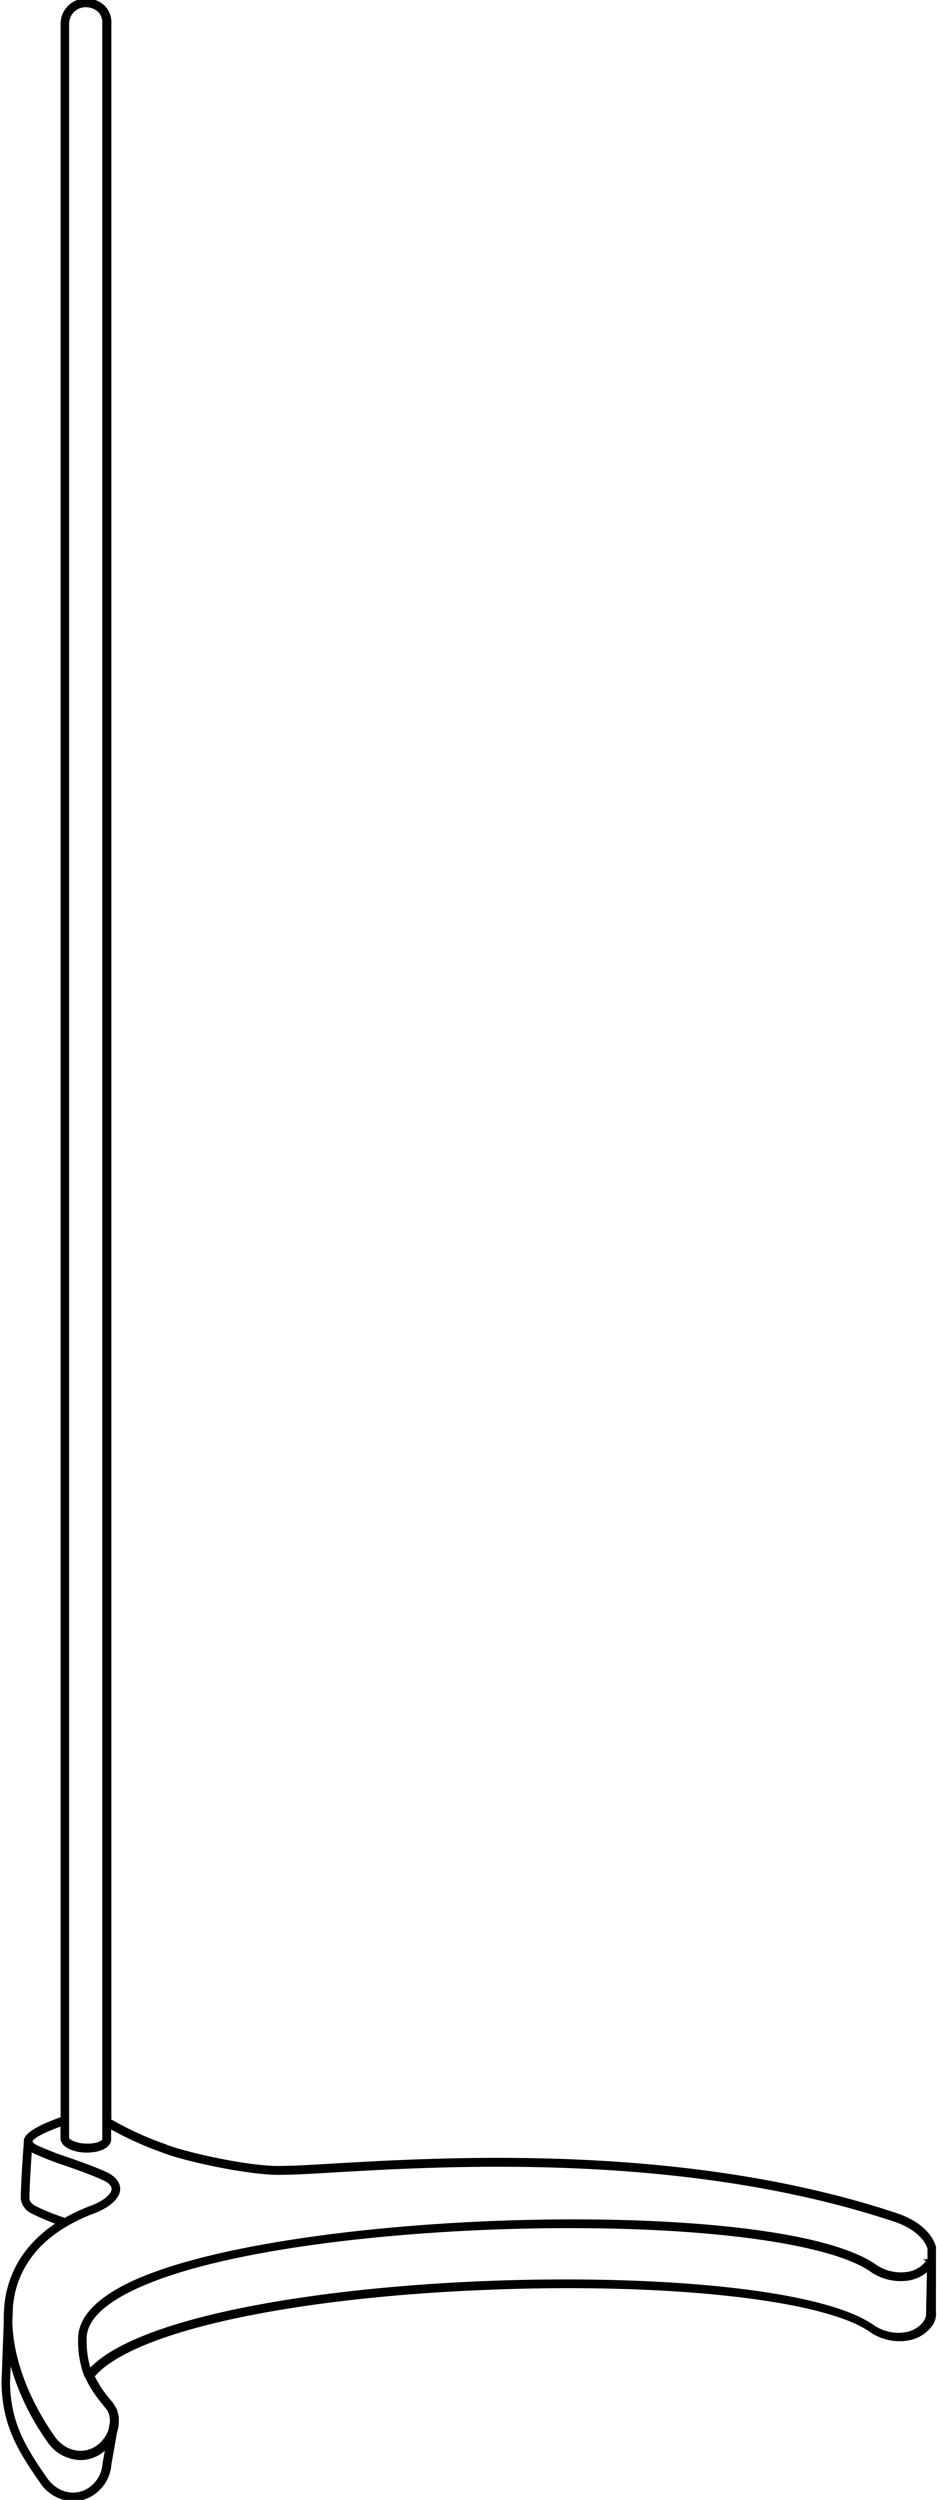 <svg id="图层_40" data-name="图层 40" xmlns="http://www.w3.org/2000/svg" viewBox="0 0 163.59 438.61" width="165" height="440">
    <title>玻璃仪器39</title><g stroke="#000000" fill="#000000" stroke-width="0.532" transform="translate(-680.28 -363.41)">
    <path d="M843.87,757.81l0-.15c-.67-2.38-3.14-4.49-6.61-5.66-37-12.33-79-9.88-99.12-8.71-3.69.22-6.61.39-8.41.39-5.31.31-16.81-2.25-20.53-3.65l-.55-.21a57.69,57.69,0,0,1-9.53-4.38l0,0,0-367.83a4,4,0,0,0-1.08-3,4.53,4.53,0,0,0-3.12-1.21,4.19,4.19,0,0,0-4.18,4.19l0,367.49-.07,0c-.65.28-6.42,2.17-6.39,4,0,.1,0,.63-.09,1.4-.15,2.26-.44,6.46-.44,8.7a3.06,3.06,0,0,0,1.66,2.31,38.13,38.13,0,0,0,4.72,2,20.82,20.82,0,0,0-6.3,6l-.12.18a18.06,18.06,0,0,0-.92,1.6l-.16.32q-.39.81-.71,1.67l-.11.32c-.07.19-.14.38-.2.58s-.19.67-.27,1c0,.13-.07.25-.1.37-.13.58-.23,1.16-.31,1.76,0,.11,0,.22-.06.33V768a23.26,23.26,0,0,0-.11,2.88l-.4,10.61c.15,7.37,2.76,11.67,6.72,17.37a6.9,6.9,0,0,0,5.61,3.13,6.06,6.06,0,0,0,3.07-.83,6.78,6.78,0,0,0,3.37-5.42l1-5.66a6.22,6.22,0,0,0,.21-.82,5.69,5.69,0,0,0,.08-.82h0s0,0,0,0a5.26,5.26,0,0,0,0-.85v-.07a4.9,4.9,0,0,0-.16-.7l0-.16a4.71,4.71,0,0,0-.3-.69l-.07-.12a4.71,4.71,0,0,0-.45-.66h0l0-.06-.84-1-.23-.29c-.25-.32-.48-.63-.7-.94l-.17-.24c-.22-.32-.42-.64-.61-1l-.14-.23c-.19-.33-.36-.65-.51-1l-.06-.13c6.3-7.62,31.94-13.58,65.83-15.25,32.92-1.62,61.91,1.33,70.5,7.17a9,9,0,0,0,6.74,1.57,6.31,6.31,0,0,0,4.11-2.62,3.18,3.18,0,0,0,.5-2.1Zm-149-393.4a3.5,3.5,0,0,1,2.4.92,3.05,3.05,0,0,1,.79,2.27l0,371.17c0,.46-1.32,1.11-3.22,1a6.12,6.12,0,0,1-2.38-.53c-.47-.23-.77-.52-.76-.75v0l0-370.93A3.19,3.19,0,0,1,694.82,364.41Zm-4.15,371.75v2.37h0c0,.64.45,1.23,1.31,1.66a7,7,0,0,0,2.79.63h.32c2.22,0,3.89-.84,3.94-2v-2.24a57.37,57.37,0,0,0,9.23,4.21l.55.21c3.78,1.42,15.49,4,20.91,3.71,1.81,0,4.74-.17,8.44-.39,20.1-1.17,61.94-3.61,98.75,8.66,3.67,1.23,5.47,3.33,5.95,4.91l0,2.27-.15-.1a5.33,5.33,0,0,1-3.47,2.2,8,8,0,0,1-6-1.41c-17.83-12.12-106.56-9.51-131.86,3.88-5,2.67-7.61,5.69-7.61,9a16.79,16.79,0,0,0,1.06,6.48l0,0,.06,0,.06.15h0c0,.07.07.14.11.22q.19.42.4.83c.12.24.26.47.4.71l.28.45c.19.3.4.6.61.91l.36.49.56.73c.28.35.56.7.87,1.07h0l0,0a3.68,3.68,0,0,1,.41.63c0,.06.06.13.09.19a3.78,3.78,0,0,1,.21.59l0,.15a4.1,4.1,0,0,1,.09.69s0,.1,0,.15,0,.16,0,.24l-.24,1.34a5.94,5.94,0,0,1-2.62,3.24c-2.47,1.42-5.56.58-7.36-2-4.7-6.76-7.27-13.88-7.43-20.1l.11-2.86a19.41,19.41,0,0,1,.33-2.16v-.06q.16-.71.37-1.39t.37-1.07v0q.19-.5.41-1l.11-.22c.12-.25.24-.5.37-.74l.2-.35c.11-.19.22-.38.34-.57l.29-.45.29-.43.39-.53.24-.31.5-.6.17-.2c.2-.22.41-.45.63-.66l.09-.09a22.52,22.52,0,0,1,4.57-3.46h0a31.49,31.49,0,0,1,4.76-2.24c2.08-.78,4.33-2.25,4.39-4,0-.79-.39-1.93-2.51-2.87s-4.28-1.69-6.43-2.45a53.51,53.51,0,0,1-5.53-2.15c-.64-.33-.94-.66-.93-1C685.83,737.9,689.46,736.61,690.68,736.16Zm-.12,16.45a37.62,37.62,0,0,1-4.72-1.94c-.53-.32-1.14-.89-1.14-1.44,0-2.21.28-6.39.43-8.64h0a4.46,4.46,0,0,0,.6.36,54,54,0,0,0,5.65,2.2c2.13.75,4.34,1.52,6.36,2.42.89.39,1.94,1,1.91,1.93,0,1-1.53,2.31-3.74,3.13a32.77,32.77,0,0,0-4.72,2.2Zm7.5,43.06a5.79,5.79,0,0,1-2.87,4.65c-2.47,1.43-5.56.59-7.36-2-3.86-5.56-6.4-9.73-6.54-16.79l.18-4.7a43.79,43.79,0,0,0,6.83,14.81,6.91,6.91,0,0,0,5.63,3.13,6.09,6.09,0,0,0,3.05-.82,6.74,6.74,0,0,0,1.63-1.33Zm144.23-25a5.31,5.31,0,0,1-3.46,2.19,8,8,0,0,1-6-1.41c-18.83-12.8-121.29-9.76-137.3,7.87a16.77,16.77,0,0,1-.79-5.6c0-2.88,2.38-5.6,7.08-8.09,14.18-7.51,44.88-10.83,68.89-11.44,29.82-.75,54.14,2.19,61.94,7.5a9,9,0,0,0,6.73,1.56,6.51,6.51,0,0,0,3.41-1.78l-.17,7.69A2.27,2.27,0,0,1,842.29,770.64Z"
          /></g>
</svg>